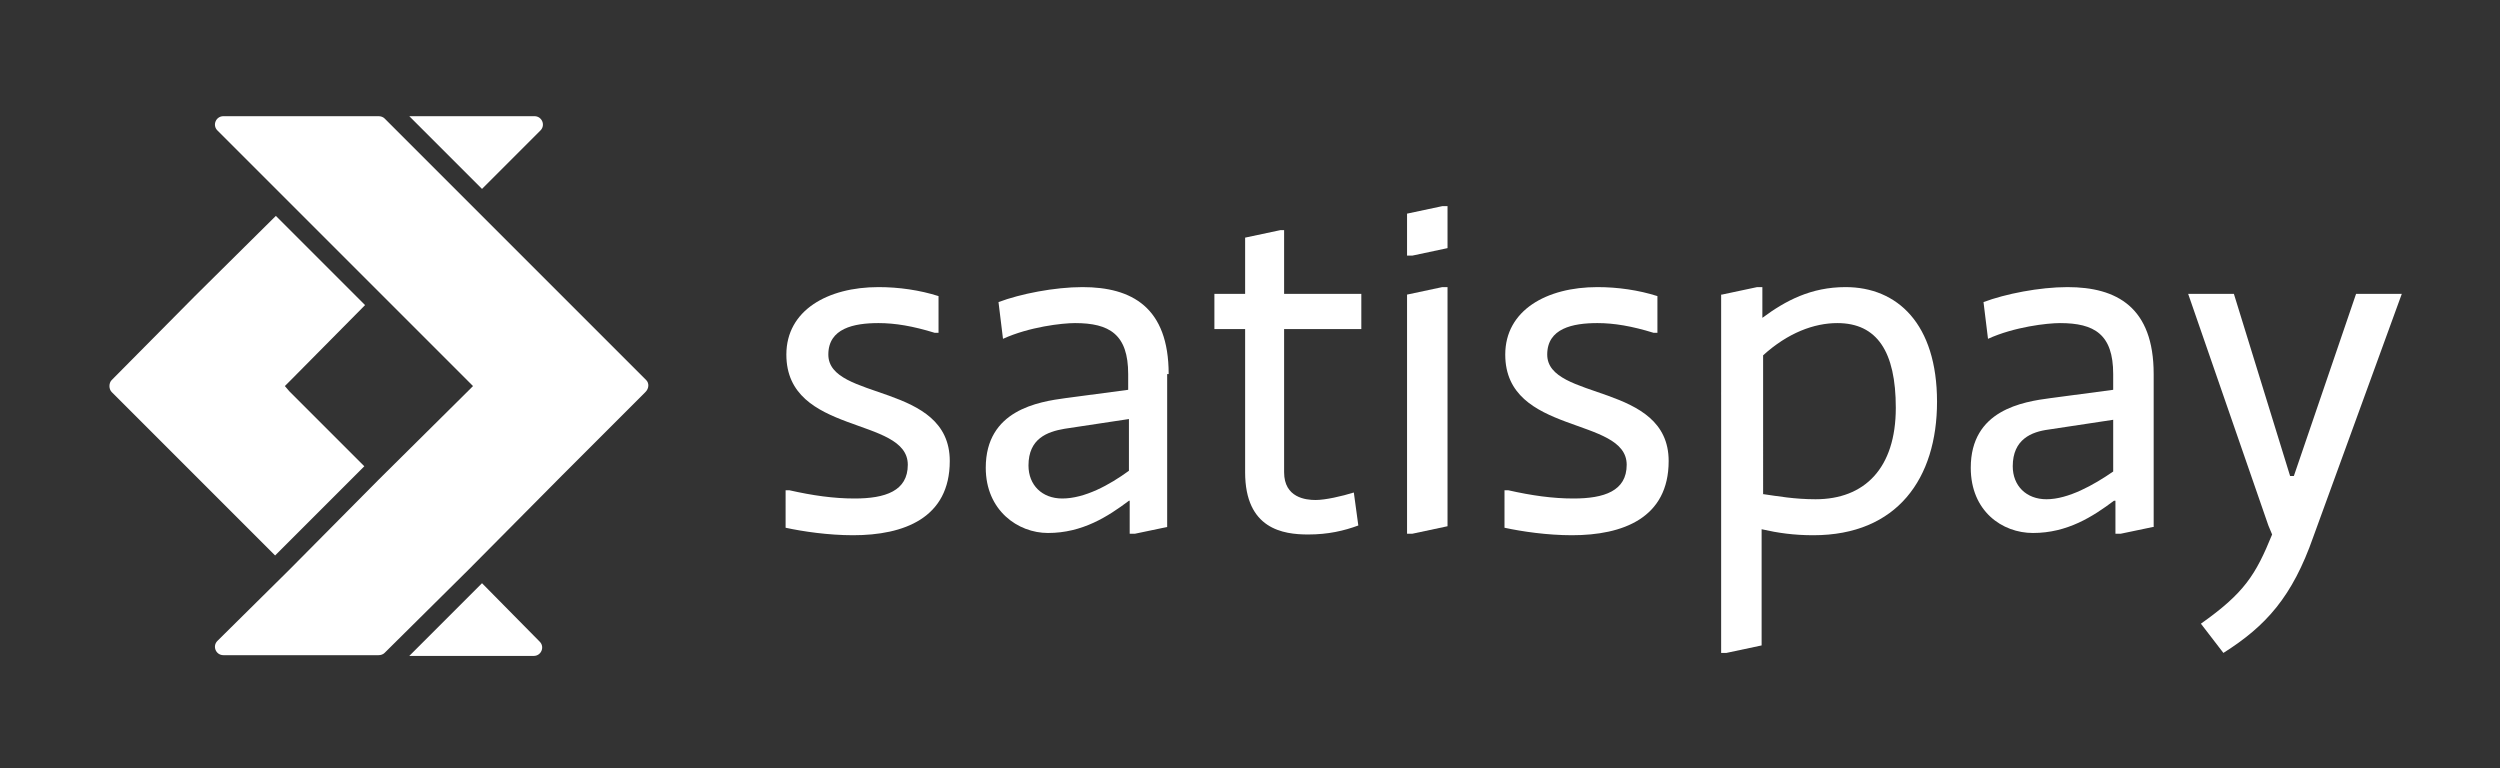 <?xml version="1.0" encoding="utf-8"?>
<!-- Generator: Adobe Illustrator 22.0.0, SVG Export Plug-In . SVG Version: 6.00 Build 0)  -->
<svg version="1.1" id="Layer_1" xmlns="http://www.w3.org/2000/svg" xmlns:xlink="http://www.w3.org/1999/xlink" x="0px" y="0px"
	 width="333.5px" height="102.5px" viewBox="0 0 333.5 102.5" enable-background="new 0 0 333.5 102.5" xml:space="preserve">
<rect x="0" y="0" width="333.5" height="102.5" fill="#333333" stroke="none"/>
<g>
	<path fill="#FFFFFF" d="M104.8,65.4h0.5c3.1,0.7,5.9,1.1,8.7,1.1c4.1,0,7.1-1,7.1-4.5c0-6.5-16.2-3.9-16.2-14.7c0-5.9,5.5-9,12.3-9
		c2.7,0,5.5,0.4,8,1.2v4.9h-0.5c-2.9-0.9-5.3-1.3-7.5-1.3c-3.3,0-6.7,0.7-6.7,4.2c0,6.2,16.2,3.7,16.2,14.2c0,7.6-6.1,9.9-12.9,9.9
		c-3.3,0-6.7-0.5-9-1V65.4z"/>
	<path fill="#FFFFFF" d="M181.2,70.1c-1.9,0.7-4,1.2-6.7,1.2c-3.3,0-8.4-0.7-8.4-8.3V43.9H162v-4.7h4.1v-7.5l4.7-1h0.5v8.5h10.3v4.7
		h-10.3V63c0,3.4,2.9,3.7,4.2,3.7c1.3,0,3.5-0.5,5.1-1L181.2,70.1z"/>
	<path fill="#FFFFFF" d="M200.7,65.4h0.5c3.1,0.7,5.9,1.1,8.7,1.1c4.1,0,7.1-1,7.1-4.5c0-6.5-16.2-3.9-16.2-14.7c0-5.9,5.5-9,12.3-9
		c2.7,0,5.5,0.4,8,1.2v4.9h-0.5c-2.9-0.9-5.3-1.3-7.5-1.3c-3.3,0-6.7,0.7-6.7,4.2c0,6.2,16.2,3.7,16.2,14.2c0,7.6-6.1,9.9-12.9,9.9
		c-3.3,0-6.7-0.5-9-1V65.4z"/>
	<path fill="#FFFFFF" d="M229.7,39.3l4.7-1h0.7v4.1c3.1-2.3,6.5-4.1,11.1-4.1c6.9,0,12.2,4.9,12.2,15.3c0,10.2-5.3,17.8-16.5,17.8
		c-2.6,0-4.7-0.3-6.9-0.8v15.5l-4.7,1h-0.7V39.3z M235.1,65.9c2.1,0.3,4.3,0.7,7.1,0.7c6.5,0,10.7-4.1,10.7-12.2
		c0-7.5-2.5-11.3-7.8-11.3c-3.1,0-6.6,1.3-9.9,4.3V65.9z"/>
	<path fill="#FFFFFF" d="M302.6,70.1l-10.7-30.9h6.1l7.5,24.3h0.5l8.3-24.3h6.1l-11.8,32.4c-2.8,8-6.3,11.9-12,15.5l-3-3.9
		c5.8-4.1,7.3-6.5,9.5-11.9"/>
	<path fill="#FFFFFF" d="M287.2,70.3l-4.3,0.9h-0.7v-4.4H282c-2.8,2.1-6.2,4.3-10.8,4.3c-4.1,0-8.3-2.9-8.3-8.7
		c0-7.7,6.9-8.8,10.7-9.3l8.3-1.1v-2.1c0-5.3-2.5-6.8-7.1-6.8c-1.7,0-6.1,0.5-9.6,2.1l-0.6-4.9c2.9-1.1,7.5-2,11.2-2
		c6.6,0,11.5,2.7,11.5,11.6V70.3z M281.9,56l-8.6,1.3c-2.3,0.3-4.8,1.3-4.8,4.9c0,2.6,1.8,4.4,4.5,4.4c2.9,0,6.3-1.9,8.9-3.7V56z"/>
	<path fill="#FFFFFF" d="M155.9,49.9c0-8.9-4.9-11.6-11.5-11.6c-3.7,0-8.3,0.9-11.2,2l0.6,4.9c3.5-1.6,7.9-2.1,9.6-2.1
		c4.6,0,7.1,1.5,7.1,6.8V52l-8.3,1.1c-3.7,0.5-10.7,1.6-10.7,9.3c0,5.7,4.3,8.7,8.3,8.7c4.6,0,8-2.2,10.8-4.3h0.1v4.4h0.7l4.3-0.9
		V49.9z M150.6,62.8c-2.6,1.9-5.9,3.7-8.9,3.7c-2.7,0-4.5-1.8-4.5-4.4c0-3.6,2.5-4.5,4.8-4.9l8.6-1.3V62.8z"/>
	<polygon fill="#FFFFFF" points="187.7,71.2 187.8,71.2 187.7,71.2 	"/>
	<polygon fill="#FFFFFF" points="192.4,38.3 187.7,39.3 187.7,67.6 187.7,71.2 187.8,71.2 188.4,71.2 193.1,70.2 193.1,68.6
		193.1,38.3 	"/>
	<polygon fill="#FFFFFF" points="192.4,27.5 187.7,28.5 187.7,30.5 187.7,34.1 187.8,34.1 188.4,34.1 193.1,33.1 193.1,31.6
		193.1,27.5 	"/>
	<path fill="#FFFFFF" d="M235.1,52.5c0,1.5-1.2,2.7-2.7,2.7c-1.5,0-2.7-1.2-2.7-2.7c0-1.5,1.2-2.7,2.7-2.7
		C233.9,49.8,235.1,51,235.1,52.5"/>
	<path fill="#FFFFFF" d="M72.1,17.4c0.7-0.7,0.2-1.9-0.8-1.9H54.6l9.7,9.7L72.1,17.4z"/>
	<path fill="#FFFFFF" d="M48.7,40.7L36.8,28.8L26,39.5L14.9,50.7c-0.4,0.4-0.4,1.2,0,1.6L26,63.4l10.7,10.7l11.9-11.9l-10-10
		L38,51.5l0.8-0.8L48.7,40.7z"/>
	<path fill="#FFFFFF" d="M64.3,77.8l-9.7,9.7h16.6c1,0,1.5-1.2,0.8-1.9L64.3,77.8z"/>
	<path fill="#FFFFFF" d="M86.2,50.7L75,39.5L62.5,27L51.3,15.8c-0.2-0.2-0.5-0.3-0.8-0.3c0,0,0,0,0,0H29.8c-1,0-1.5,1.2-0.8,1.9
		l9.6,9.6l11.9,11.9l11.8,11.8l0.8,0.8l-0.8,0.8L50.5,64L38.6,76L29,85.5c-0.7,0.7-0.2,1.9,0.8,1.9h20.7h0c0.3,0,0.6-0.1,0.8-0.3
		L62.5,76L75,63.4l11.1-11.1C86.6,51.8,86.6,51.1,86.2,50.7"/>
</g>
</svg>
